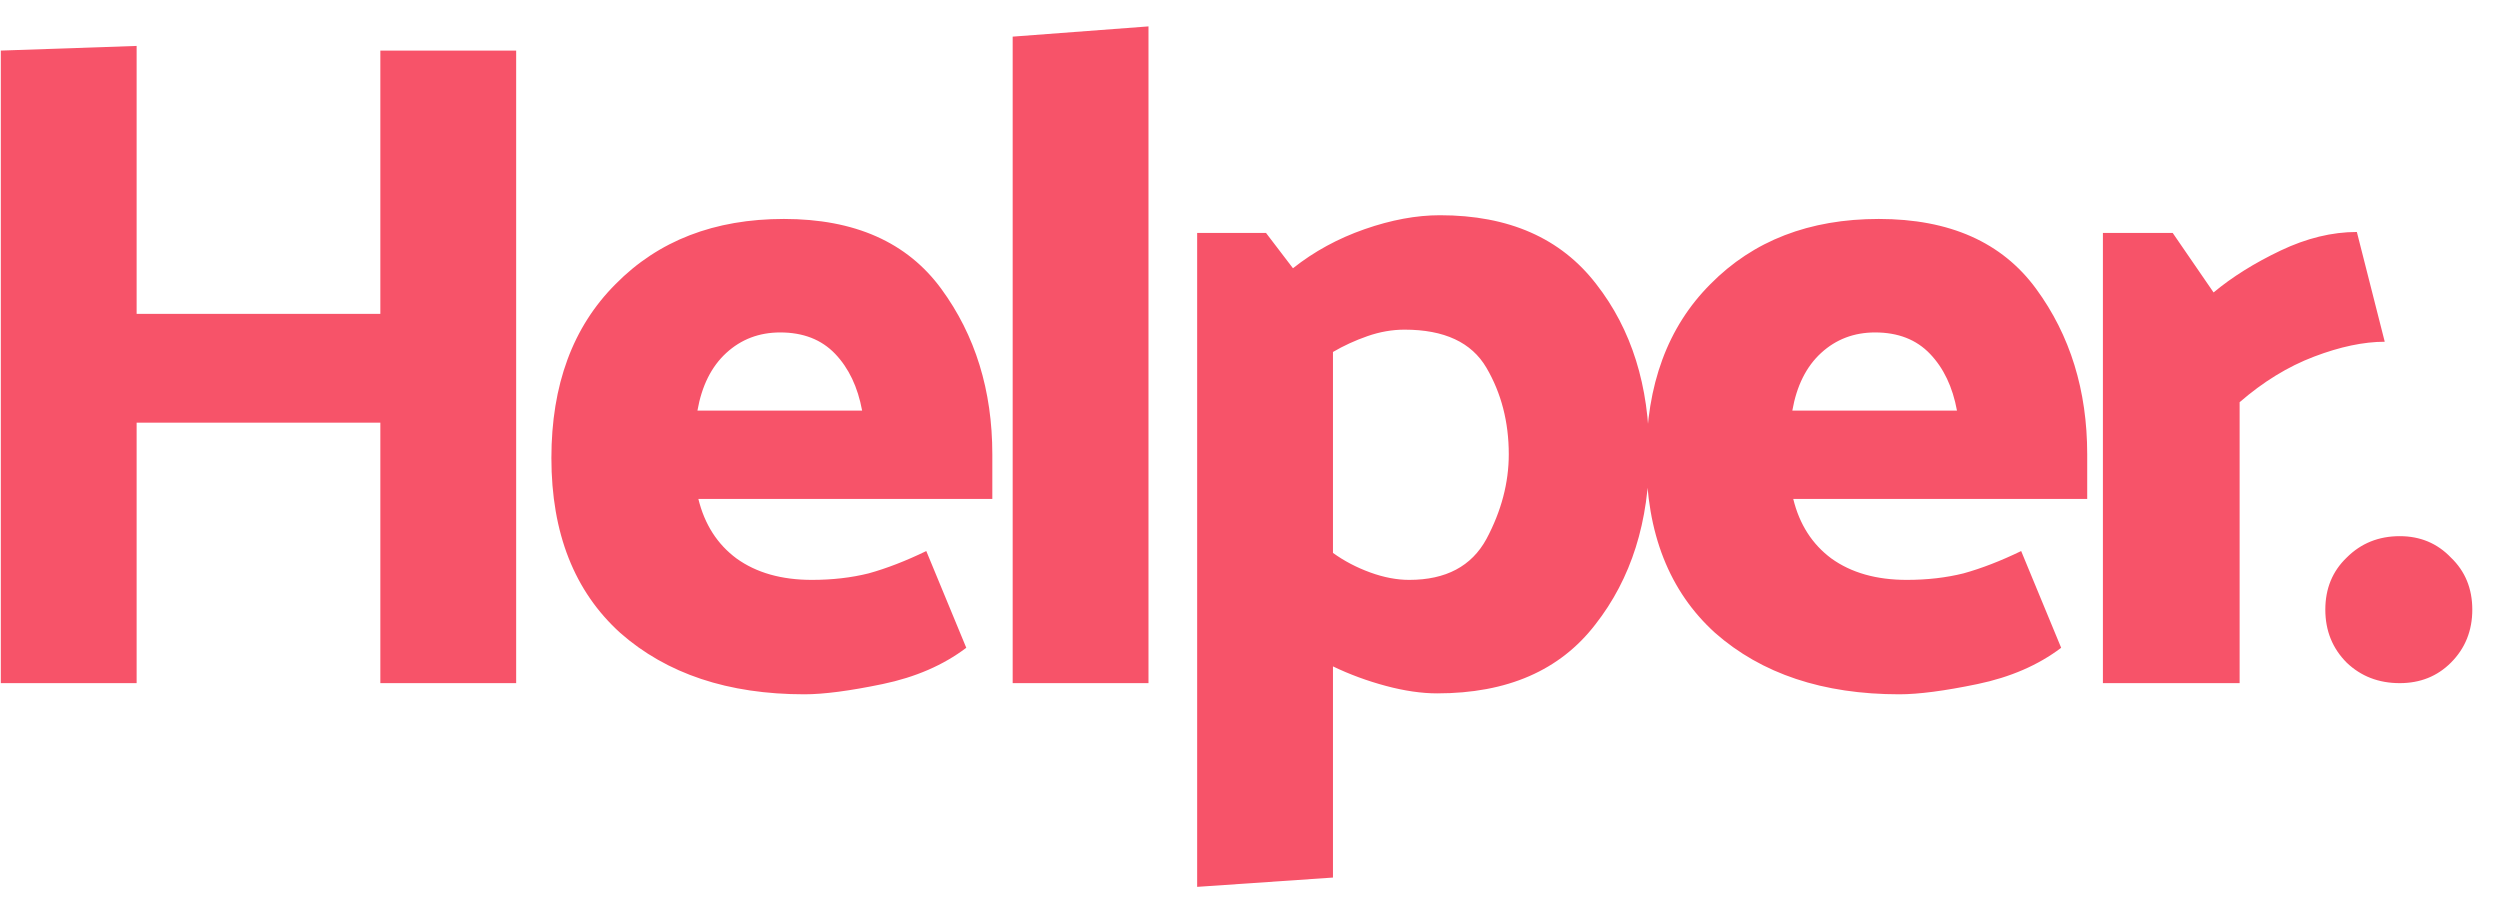 <svg width="86" height="31" viewBox="0 0 86 31" fill="none" xmlns="http://www.w3.org/2000/svg">
<path d="M4.7 1.58V10.796H13.084V1.74H17.756V23.5H13.084V14.54H4.7V23.5H0.028V1.74L4.7 1.58ZM26.968 7.532C29.401 7.532 31.203 8.332 32.377 9.932C33.55 11.532 34.136 13.431 34.136 15.628V17.164H24.024C24.238 18.039 24.675 18.721 25.337 19.212C26.019 19.703 26.883 19.948 27.928 19.948C28.633 19.948 29.283 19.873 29.881 19.724C30.499 19.553 31.16 19.297 31.864 18.956L33.24 22.284C32.451 22.881 31.491 23.297 30.36 23.532C29.23 23.767 28.334 23.884 27.672 23.884C25.049 23.884 22.936 23.18 21.337 21.772C19.758 20.343 18.968 18.337 18.968 15.756C18.968 13.239 19.704 11.244 21.177 9.772C22.648 8.279 24.579 7.532 26.968 7.532ZM26.84 11.436C26.115 11.436 25.497 11.671 24.985 12.14C24.473 12.609 24.142 13.271 23.992 14.124H29.657C29.507 13.313 29.198 12.663 28.729 12.172C28.259 11.681 27.63 11.436 26.84 11.436ZM39.508 0.908V23.5H34.836V1.26L39.508 0.908ZM51.902 15.628C51.902 14.519 51.646 13.527 51.134 12.652C50.622 11.777 49.683 11.34 48.318 11.34C47.891 11.34 47.465 11.415 47.038 11.564C46.611 11.713 46.217 11.895 45.854 12.108V19.02C46.238 19.297 46.665 19.521 47.134 19.692C47.603 19.863 48.051 19.948 48.478 19.948C49.737 19.948 50.622 19.479 51.134 18.54C51.646 17.58 51.902 16.609 51.902 15.628ZM41.182 8.012H43.55L44.478 9.228C45.203 8.652 46.025 8.204 46.942 7.884C47.859 7.564 48.723 7.404 49.534 7.404C51.902 7.404 53.694 8.193 54.91 9.772C56.126 11.329 56.734 13.271 56.734 15.596C56.734 17.943 56.115 19.905 54.878 21.484C53.662 23.063 51.849 23.852 49.438 23.852C48.905 23.852 48.318 23.767 47.678 23.596C47.038 23.425 46.43 23.201 45.854 22.924V30.188L41.182 30.508V8.012ZM64.632 7.532C67.064 7.532 68.867 8.332 70.04 9.932C71.214 11.532 71.8 13.431 71.8 15.628V17.164H61.688C61.902 18.039 62.339 18.721 63 19.212C63.683 19.703 64.547 19.948 65.592 19.948C66.296 19.948 66.947 19.873 67.544 19.724C68.163 19.553 68.824 19.297 69.528 18.956L70.904 22.284C70.115 22.881 69.155 23.297 68.024 23.532C66.894 23.767 65.998 23.884 65.336 23.884C62.712 23.884 60.6 23.18 59 21.772C57.422 20.343 56.632 18.337 56.632 15.756C56.632 13.239 57.368 11.244 58.84 9.772C60.312 8.279 62.243 7.532 64.632 7.532ZM64.504 11.436C63.779 11.436 63.16 11.671 62.648 12.14C62.136 12.609 61.806 13.271 61.656 14.124H67.32C67.171 13.313 66.862 12.663 66.392 12.172C65.923 11.681 65.294 11.436 64.504 11.436ZM81.076 7.98L82.035 11.756C81.31 11.756 80.499 11.927 79.603 12.268C78.707 12.609 77.854 13.132 77.043 13.836V23.5H72.34V8.012H74.74L76.147 10.06C76.787 9.527 77.555 9.047 78.451 8.62C79.347 8.193 80.222 7.98 81.076 7.98ZM85.047 20.972C85.047 21.697 84.802 22.305 84.311 22.796C83.842 23.265 83.255 23.5 82.551 23.5C81.826 23.5 81.218 23.265 80.727 22.796C80.237 22.305 79.991 21.697 79.991 20.972C79.991 20.247 80.237 19.649 80.727 19.18C81.218 18.689 81.826 18.444 82.551 18.444C83.255 18.444 83.842 18.689 84.311 19.18C84.802 19.649 85.047 20.247 85.047 20.972Z" fill="#F75369"/>
</svg>
